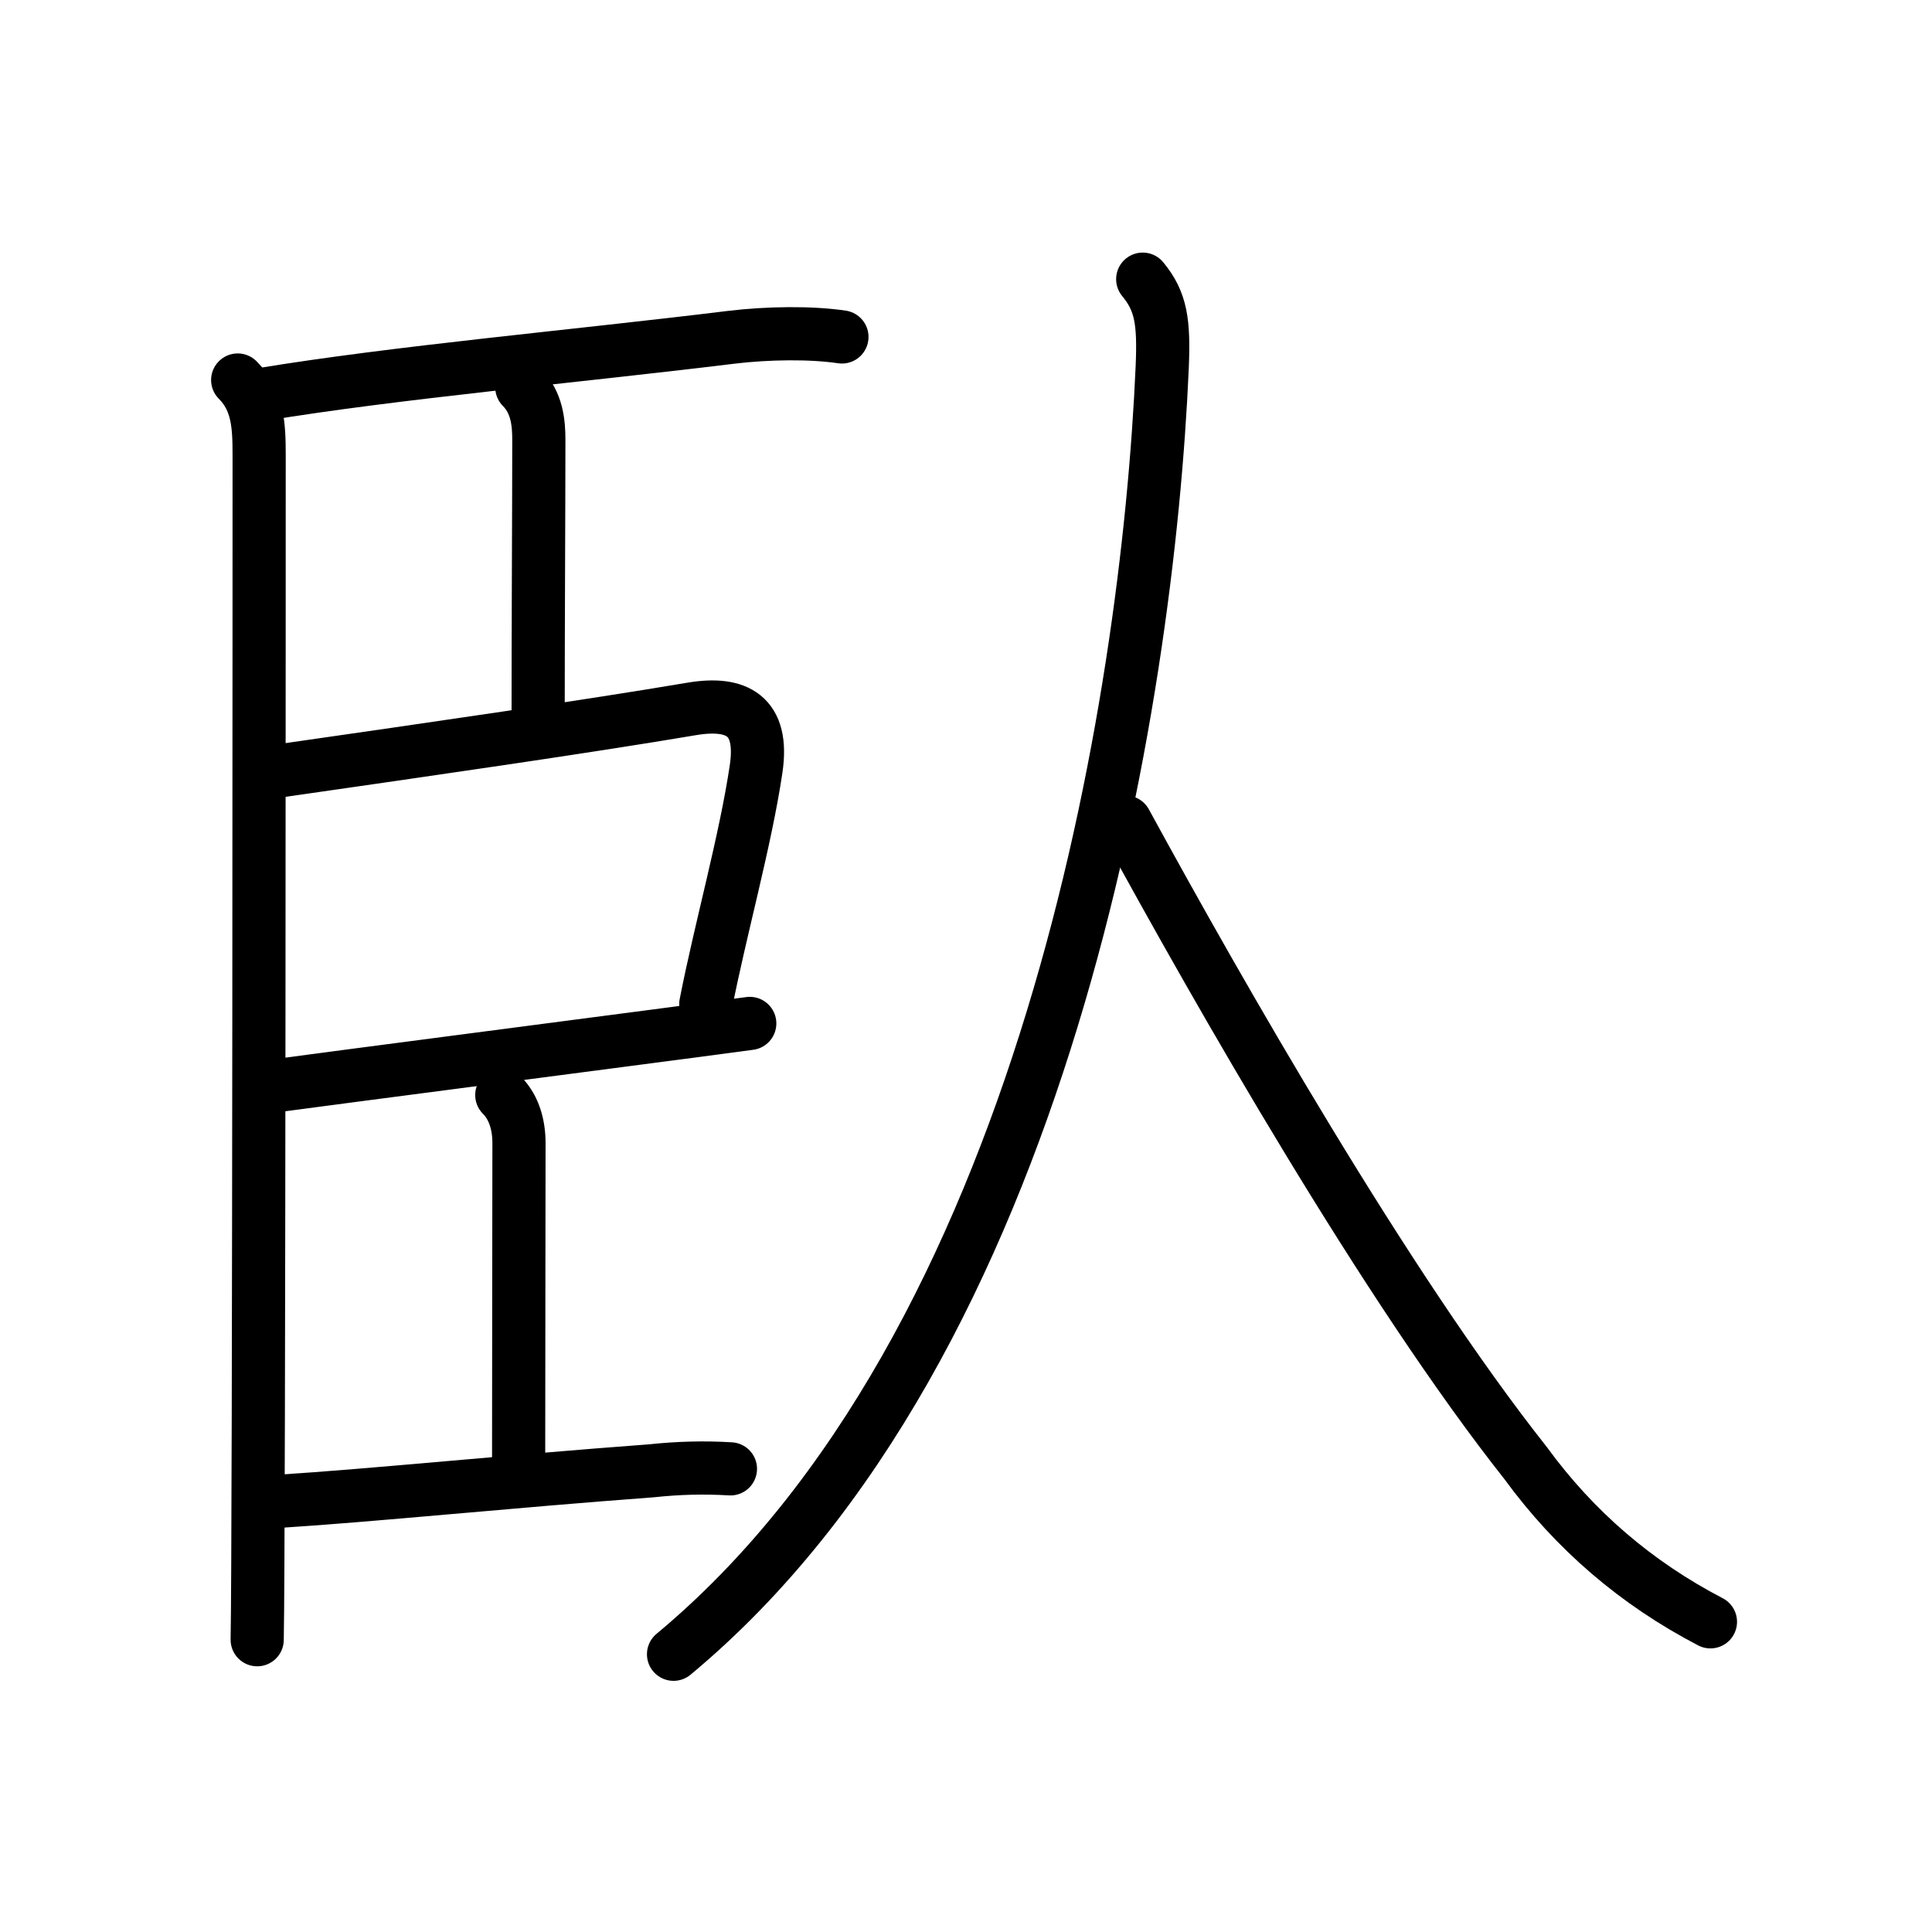 <svg xmlns="http://www.w3.org/2000/svg" width="109" height="109" viewBox="0 0 109 109"><g xmlns:kvg="http://kanjivg.tagaini.net" id="kvg:StrokePaths_081e5" style="fill:none;stroke:#000000;stroke-width:3;stroke-linecap:round;stroke-linejoin:round;"><g id="kvg:081e5" kvg:element="&#33253;"><g id="kvg:081e5-g1" kvg:element="&#33251;" kvg:position="left" kvg:radical="general"><path id="kvg:081e5-s1" kvg:type="&#12753;" d="M13.41,21.44c1.14,1.14,1.21,2.56,1.21,4.21c0,0.84,0,61.65-0.11,66.86"/><path id="kvg:081e5-s2" kvg:type="&#12752;b" d="M14.74,22.26c7.63-1.26,17.63-2.14,26.51-3.23c2.07-0.25,4.5-0.28,6.25-0.02"/><path id="kvg:081e5-s3" kvg:type="&#12753;a" d="M29.44,21.85c0.86,0.86,0.96,2.02,0.96,2.96c0,3.82-0.04,10.32-0.04,16.19"/><path id="kvg:081e5-s4" kvg:type="&#12757;b" d="M15.7,43.5c9.05-1.3,17.44-2.51,23.3-3.5c2.58-0.44,4.1,0.37,3.66,3.37c-0.6,4.06-2.03,9.12-2.84,13.28"/><path id="kvg:081e5-s5" kvg:type="&#12752;b" d="M15.74,61.23c3.65-0.49,15.04-1.97,22.27-2.92c1.72-0.23,3.2-0.42,4.29-0.57"/><path id="kvg:081e5-s6" kvg:type="&#12753;a" d="M28.31,61.78c0.71,0.71,0.97,1.72,0.97,2.71c0,3.02-0.02,12.77-0.02,18.14"/><path id="kvg:081e5-s7" kvg:type="&#12752;b" d="M15.74,84.7c5.26-0.33,12.93-1.12,21.02-1.72c1.48-0.16,2.96-0.2,4.45-0.11"/></g><g id="kvg:081e5-g2" kvg:element="&#20154;" kvg:position="right"><path id="kvg:081e5-s8" kvg:type="&#12754;" d="M64.47,15.75c1.03,1.25,1.21,2.38,1.1,4.97C64.75,39.5,59,75.88,38,93.33"/><path id="kvg:081e5-s9" kvg:type="&#12751;" d="M63.5,46.38C68.75,56,78.21,72.61,86.07,82.54c2.78,3.81,6.26,6.79,10.43,8.96"/></g></g></g></svg>